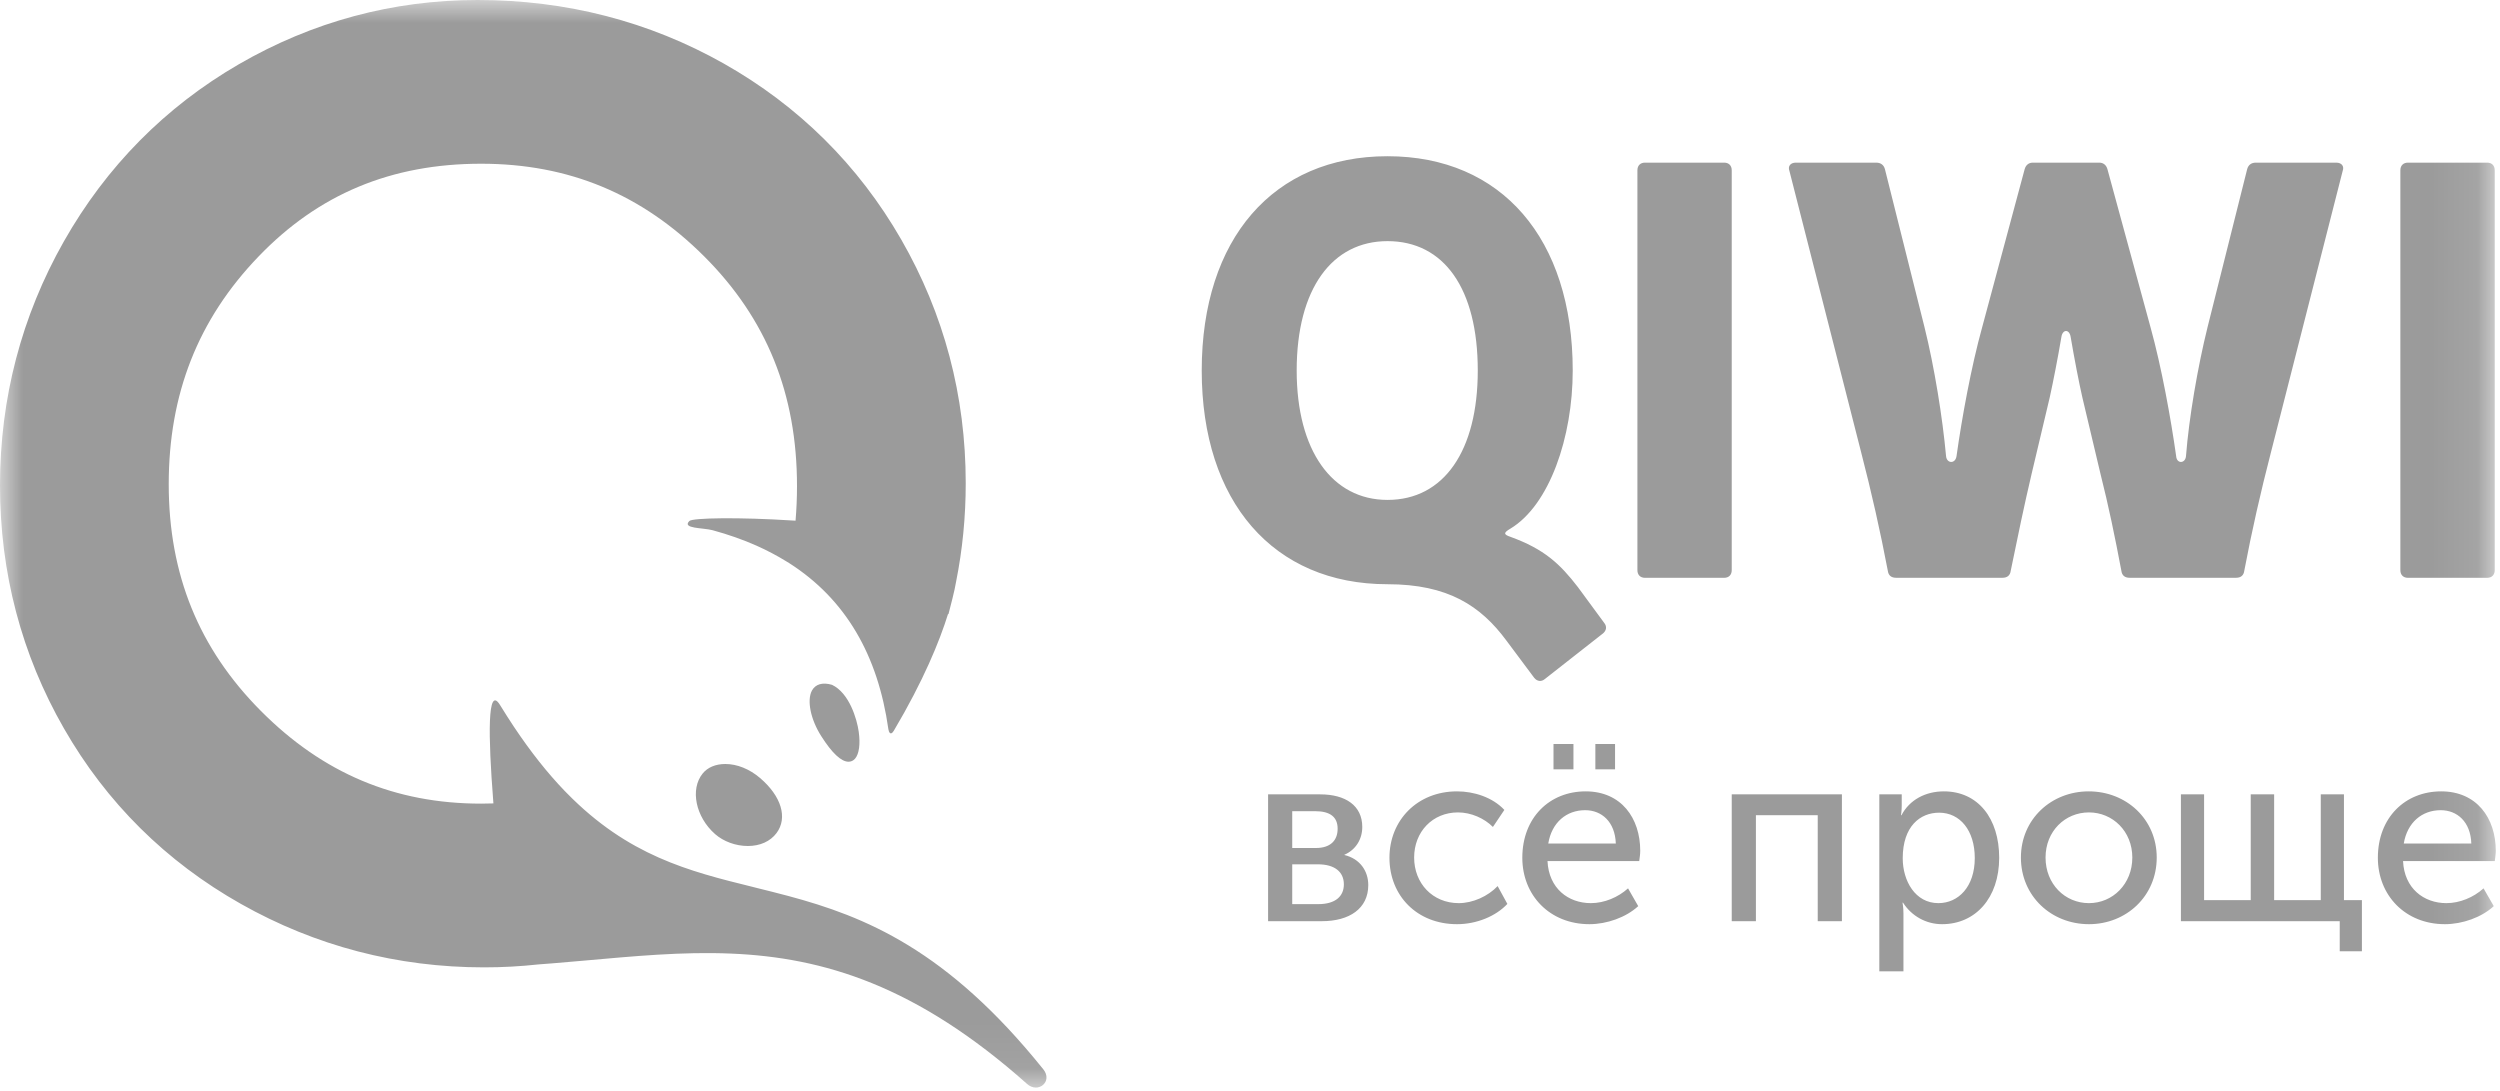 <?xml version="1.0" encoding="UTF-8"?>
<svg width="55px" height="24px" viewBox="0 0 55 24" version="1.1" xmlns="http://www.w3.org/2000/svg" xmlns:xlink="http://www.w3.org/1999/xlink">
    <!-- Generator: Sketch 42 (36781) - http://www.bohemiancoding.com/sketch -->
    <title>Qiwi</title>
    <desc>Created with Sketch.</desc>
    <defs>
        <polygon id="path-1" points="0 2.35294119e-05 0 23.927 54.907 23.927 54.907 2.35294119e-05 3.17186806e-21 2.35294119e-05"></polygon>
    </defs>
    <g id="Symbols" stroke="none" stroke-width="1" fill="none" fill-rule="evenodd">
        <g id="Qiwi">
            <g>
                <mask id="mask-2" fill="white">
                    <use xlink:href="#path-1"></use>
                </mask>
                <g id="Clip-2"></g>
                <path d="M18.304,15.066 C18.096,15.005 17.94,15.051 17.863,15.192 C17.747,15.406 17.833,15.828 18.068,16.196 C18.305,16.569 18.507,16.758 18.668,16.758 C18.723,16.758 18.772,16.735 18.811,16.691 C18.9,16.588 18.93,16.372 18.892,16.099 C18.854,15.82 18.684,15.246 18.304,15.066 L18.304,15.066 Z M15.957,16.808 C15.744,16.808 15.567,16.882 15.458,17.018 C15.178,17.364 15.304,17.974 15.732,18.35 C15.919,18.514 16.188,18.612 16.452,18.612 C16.722,18.612 16.946,18.511 17.084,18.327 C17.334,17.991 17.19,17.516 16.72,17.115 C16.487,16.917 16.216,16.808 15.957,16.808 L15.957,16.808 Z M17.345,19.712 C17.109,19.649 16.876,19.591 16.646,19.534 C16.616,19.526 16.586,19.519 16.556,19.511 C15.146,19.164 13.82,18.825 12.473,17.451 C12.454,17.432 12.435,17.413 12.417,17.394 C12.049,17.011 11.679,16.548 11.305,15.987 C11.205,15.836 11.105,15.68 11.003,15.514 C10.718,15.045 10.741,16.207 10.85,17.606 C10.851,17.629 10.853,17.652 10.855,17.675 C10.765,17.678 10.676,17.68 10.585,17.68 C8.69,17.68 7.105,17.013 5.74,15.641 C4.375,14.269 3.712,12.638 3.712,10.654 C3.712,8.666 4.357,7.028 5.685,5.646 C7.005,4.271 8.608,3.602 10.585,3.602 C12.515,3.602 14.121,4.27 15.495,5.643 C16.867,7.015 17.534,8.667 17.534,10.693 C17.534,10.954 17.523,11.207 17.502,11.455 C17.479,11.453 17.456,11.452 17.433,11.451 C16.259,11.376 15.237,11.392 15.166,11.462 C14.995,11.633 15.467,11.608 15.678,11.665 C16.023,11.759 16.344,11.872 16.642,12.004 C16.875,12.108 17.093,12.223 17.297,12.349 C17.318,12.362 17.339,12.374 17.36,12.387 C18.608,13.184 19.315,14.417 19.544,16.041 C19.553,16.106 19.592,16.194 19.663,16.078 C20.317,14.974 20.668,14.114 20.857,13.507 L20.866,13.512 C20.897,13.397 20.926,13.282 20.954,13.167 C20.99,13.023 21.017,12.899 21.034,12.797 C21.175,12.093 21.246,11.37 21.246,10.629 C21.246,8.709 20.769,6.906 19.826,5.268 C18.883,3.629 17.568,2.327 15.921,1.397 C14.277,0.47 12.456,2.35294119e-05 10.507,2.35294119e-05 C8.642,2.35294119e-05 6.874,0.476 5.254,1.414 C3.634,2.353 2.339,3.664 1.405,5.311 C0.473,6.956 -2.34042554e-05,8.762 -2.34042554e-05,10.68 C-2.34042554e-05,12.6 0.473,14.398 1.407,16.026 C2.342,17.658 3.652,18.956 5.3,19.886 C6.943,20.813 8.742,21.282 10.649,21.282 C11.054,21.282 11.453,21.26 11.847,21.217 C11.947,21.21 12.047,21.202 12.147,21.194 C12.374,21.176 12.6,21.156 12.823,21.136 C13.94,21.037 15.01,20.933 16.085,20.979 C18.112,21.064 20.161,21.678 22.597,23.848 C22.841,24.065 23.168,23.793 22.953,23.525 C20.835,20.886 19.021,20.162 17.345,19.712 L17.345,19.712 Z M52.975,12.712 L54.717,12.712 C54.82,12.712 54.884,12.647 54.884,12.544 L54.884,3.746 C54.884,3.643 54.82,3.578 54.717,3.578 L52.975,3.578 C52.872,3.578 52.808,3.643 52.808,3.746 L52.808,12.544 C52.808,12.647 52.872,12.712 52.975,12.712 L52.975,12.712 Z M45.094,8.744 C45.171,8.396 45.274,7.868 45.35,7.417 C45.376,7.237 45.53,7.237 45.555,7.417 C45.632,7.868 45.735,8.409 45.812,8.744 L46.209,10.418 C46.388,11.127 46.529,11.81 46.67,12.557 C46.683,12.66 46.747,12.711 46.849,12.711 L49.194,12.711 C49.297,12.711 49.361,12.66 49.374,12.557 C49.54,11.681 49.733,10.831 49.963,9.942 L51.539,3.759 C51.578,3.656 51.514,3.578 51.398,3.578 L49.63,3.578 C49.527,3.578 49.463,3.63 49.438,3.72 L48.566,7.198 C48.349,8.074 48.157,9.195 48.092,10.032 C48.08,10.2 47.887,10.213 47.875,10.032 C47.759,9.208 47.554,8.074 47.311,7.198 L46.363,3.72 C46.337,3.63 46.273,3.578 46.183,3.578 L44.722,3.578 C44.633,3.578 44.569,3.63 44.543,3.72 L43.608,7.198 C43.365,8.074 43.159,9.208 43.044,10.032 C43.019,10.213 42.826,10.2 42.813,10.032 C42.737,9.195 42.557,8.074 42.339,7.198 L41.468,3.72 C41.443,3.63 41.378,3.578 41.276,3.578 L39.508,3.578 C39.392,3.578 39.328,3.656 39.367,3.759 L40.943,9.942 C41.173,10.831 41.365,11.681 41.532,12.557 C41.545,12.66 41.609,12.711 41.712,12.711 L44.056,12.711 C44.159,12.711 44.223,12.66 44.236,12.557 C44.389,11.81 44.53,11.127 44.697,10.418 L45.094,8.744 Z M38.098,3.746 C38.098,3.643 38.034,3.578 37.932,3.578 L36.189,3.578 C36.087,3.578 36.023,3.643 36.023,3.746 L36.023,12.544 C36.023,12.647 36.087,12.712 36.189,12.712 L37.932,12.712 C38.034,12.712 38.098,12.647 38.098,12.544 L38.098,3.746 Z M30.525,10.998 C29.308,10.998 28.527,9.916 28.527,8.152 C28.527,6.348 29.308,5.305 30.525,5.305 C31.768,5.305 32.511,6.348 32.511,8.152 C32.511,9.916 31.768,10.998 30.525,10.998 L30.525,10.998 Z M33.139,14.09 L33.754,14.914 C33.818,14.991 33.908,15.004 33.985,14.94 L35.266,13.935 C35.343,13.871 35.356,13.781 35.292,13.703 L34.715,12.918 C34.318,12.402 33.972,12.08 33.229,11.81 C33.075,11.758 33.075,11.72 33.229,11.63 C34.087,11.114 34.6,9.62 34.6,8.152 C34.6,5.253 33.037,3.437 30.525,3.437 C28.014,3.437 26.438,5.253 26.438,8.152 C26.438,11.037 28.014,12.853 30.525,12.853 C31.858,12.853 32.576,13.33 33.139,14.09 L33.139,14.09 Z M52.883,18.557 C52.96,18.094 53.284,17.824 53.695,17.824 C54.056,17.824 54.353,18.077 54.369,18.557 L52.883,18.557 Z M54.907,18.717 C54.907,18 54.49,17.41 53.706,17.41 C52.916,17.41 52.313,17.983 52.313,18.871 C52.313,19.698 52.916,20.332 53.788,20.332 C54.172,20.332 54.594,20.183 54.863,19.935 L54.638,19.544 C54.419,19.742 54.117,19.869 53.821,19.869 C53.322,19.869 52.894,19.544 52.867,18.943 L54.885,18.943 C54.895,18.866 54.907,18.788 54.907,18.717 L54.907,18.717 Z M51.567,17.476 L51.057,17.476 L51.057,19.803 L50.031,19.803 L50.031,17.476 L49.516,17.476 L49.516,19.803 L48.49,19.803 L48.49,17.476 L47.98,17.476 L47.98,20.266 L51.474,20.266 L51.474,20.928 L51.962,20.928 L51.962,19.803 L51.567,19.803 L51.567,17.476 Z M45.957,19.869 C45.43,19.869 45.002,19.45 45.002,18.866 C45.002,18.287 45.43,17.873 45.957,17.873 C46.478,17.873 46.911,18.287 46.911,18.866 C46.911,19.45 46.478,19.869 45.957,19.869 L45.957,19.869 Z M45.951,17.41 C45.129,17.41 44.46,18.022 44.46,18.866 C44.46,19.715 45.129,20.332 45.957,20.332 C46.779,20.332 47.448,19.715 47.448,18.866 C47.448,18.022 46.779,17.41 45.951,17.41 L45.951,17.41 Z M42.644,19.869 C42.134,19.869 41.86,19.378 41.86,18.882 C41.86,18.177 42.244,17.879 42.661,17.879 C43.121,17.879 43.445,18.27 43.445,18.877 C43.445,19.511 43.083,19.869 42.644,19.869 L42.644,19.869 Z M42.765,17.41 C42.359,17.41 42.008,17.598 41.833,17.934 L41.822,17.934 C41.822,17.934 41.838,17.84 41.838,17.724 L41.838,17.476 L41.345,17.476 L41.345,21.369 L41.876,21.369 L41.876,20.101 C41.876,19.957 41.855,19.858 41.855,19.858 L41.866,19.858 C42.057,20.156 42.376,20.332 42.726,20.332 C43.456,20.332 43.982,19.759 43.982,18.871 C43.982,18.005 43.516,17.41 42.765,17.41 L42.765,17.41 Z M38.098,20.266 L38.63,20.266 L38.63,17.934 L39.99,17.934 L39.99,20.266 L40.522,20.266 L40.522,17.476 L38.098,17.476 L38.098,20.266 Z M34.062,18.557 C34.138,18.094 34.462,17.824 34.873,17.824 C35.235,17.824 35.531,18.077 35.548,18.557 L34.062,18.557 Z M34.884,17.41 C34.094,17.41 33.491,17.983 33.491,18.871 C33.491,19.698 34.094,20.332 34.967,20.332 C35.35,20.332 35.773,20.183 36.041,19.935 L35.817,19.544 C35.597,19.742 35.295,19.869 34.999,19.869 C34.5,19.869 34.073,19.544 34.045,18.943 L36.063,18.943 C36.074,18.866 36.085,18.788 36.085,18.717 C36.085,18 35.669,17.41 34.884,17.41 L34.884,17.41 Z M35.098,16.925 L35.531,16.925 L35.531,16.368 L35.098,16.368 L35.098,16.925 Z M34.177,16.925 L34.616,16.925 L34.616,16.368 L34.177,16.368 L34.177,16.925 Z M32.093,19.869 C31.517,19.869 31.111,19.433 31.111,18.866 C31.111,18.298 31.517,17.873 32.076,17.873 C32.367,17.873 32.657,18.005 32.844,18.193 L33.096,17.818 C32.833,17.537 32.422,17.41 32.054,17.41 C31.183,17.41 30.568,18.044 30.568,18.871 C30.568,19.709 31.177,20.332 32.054,20.332 C32.488,20.332 32.91,20.156 33.162,19.886 L32.948,19.494 C32.734,19.72 32.4,19.869 32.093,19.869 L32.093,19.869 Z M29,19.891 L28.429,19.891 L28.429,19.015 L28.994,19.015 C29.362,19.015 29.565,19.18 29.565,19.456 C29.565,19.715 29.384,19.891 29,19.891 L29,19.891 Z M28.429,17.846 L28.934,17.846 C29.269,17.846 29.428,17.978 29.428,18.232 C29.428,18.491 29.269,18.656 28.95,18.656 L28.429,18.656 L28.429,17.846 Z M29.576,18.81 L29.576,18.805 C29.828,18.695 29.97,18.463 29.97,18.193 C29.97,17.724 29.603,17.476 29.044,17.476 L27.898,17.476 L27.898,20.266 L29.082,20.266 C29.685,20.266 30.102,19.99 30.102,19.472 C30.102,19.163 29.921,18.893 29.576,18.81 L29.576,18.81 Z" id="Fill-1" fill="#9B9B9B" mask="url(#mask-2)"></path>
            </g>
        </g>
    </g>
</svg>